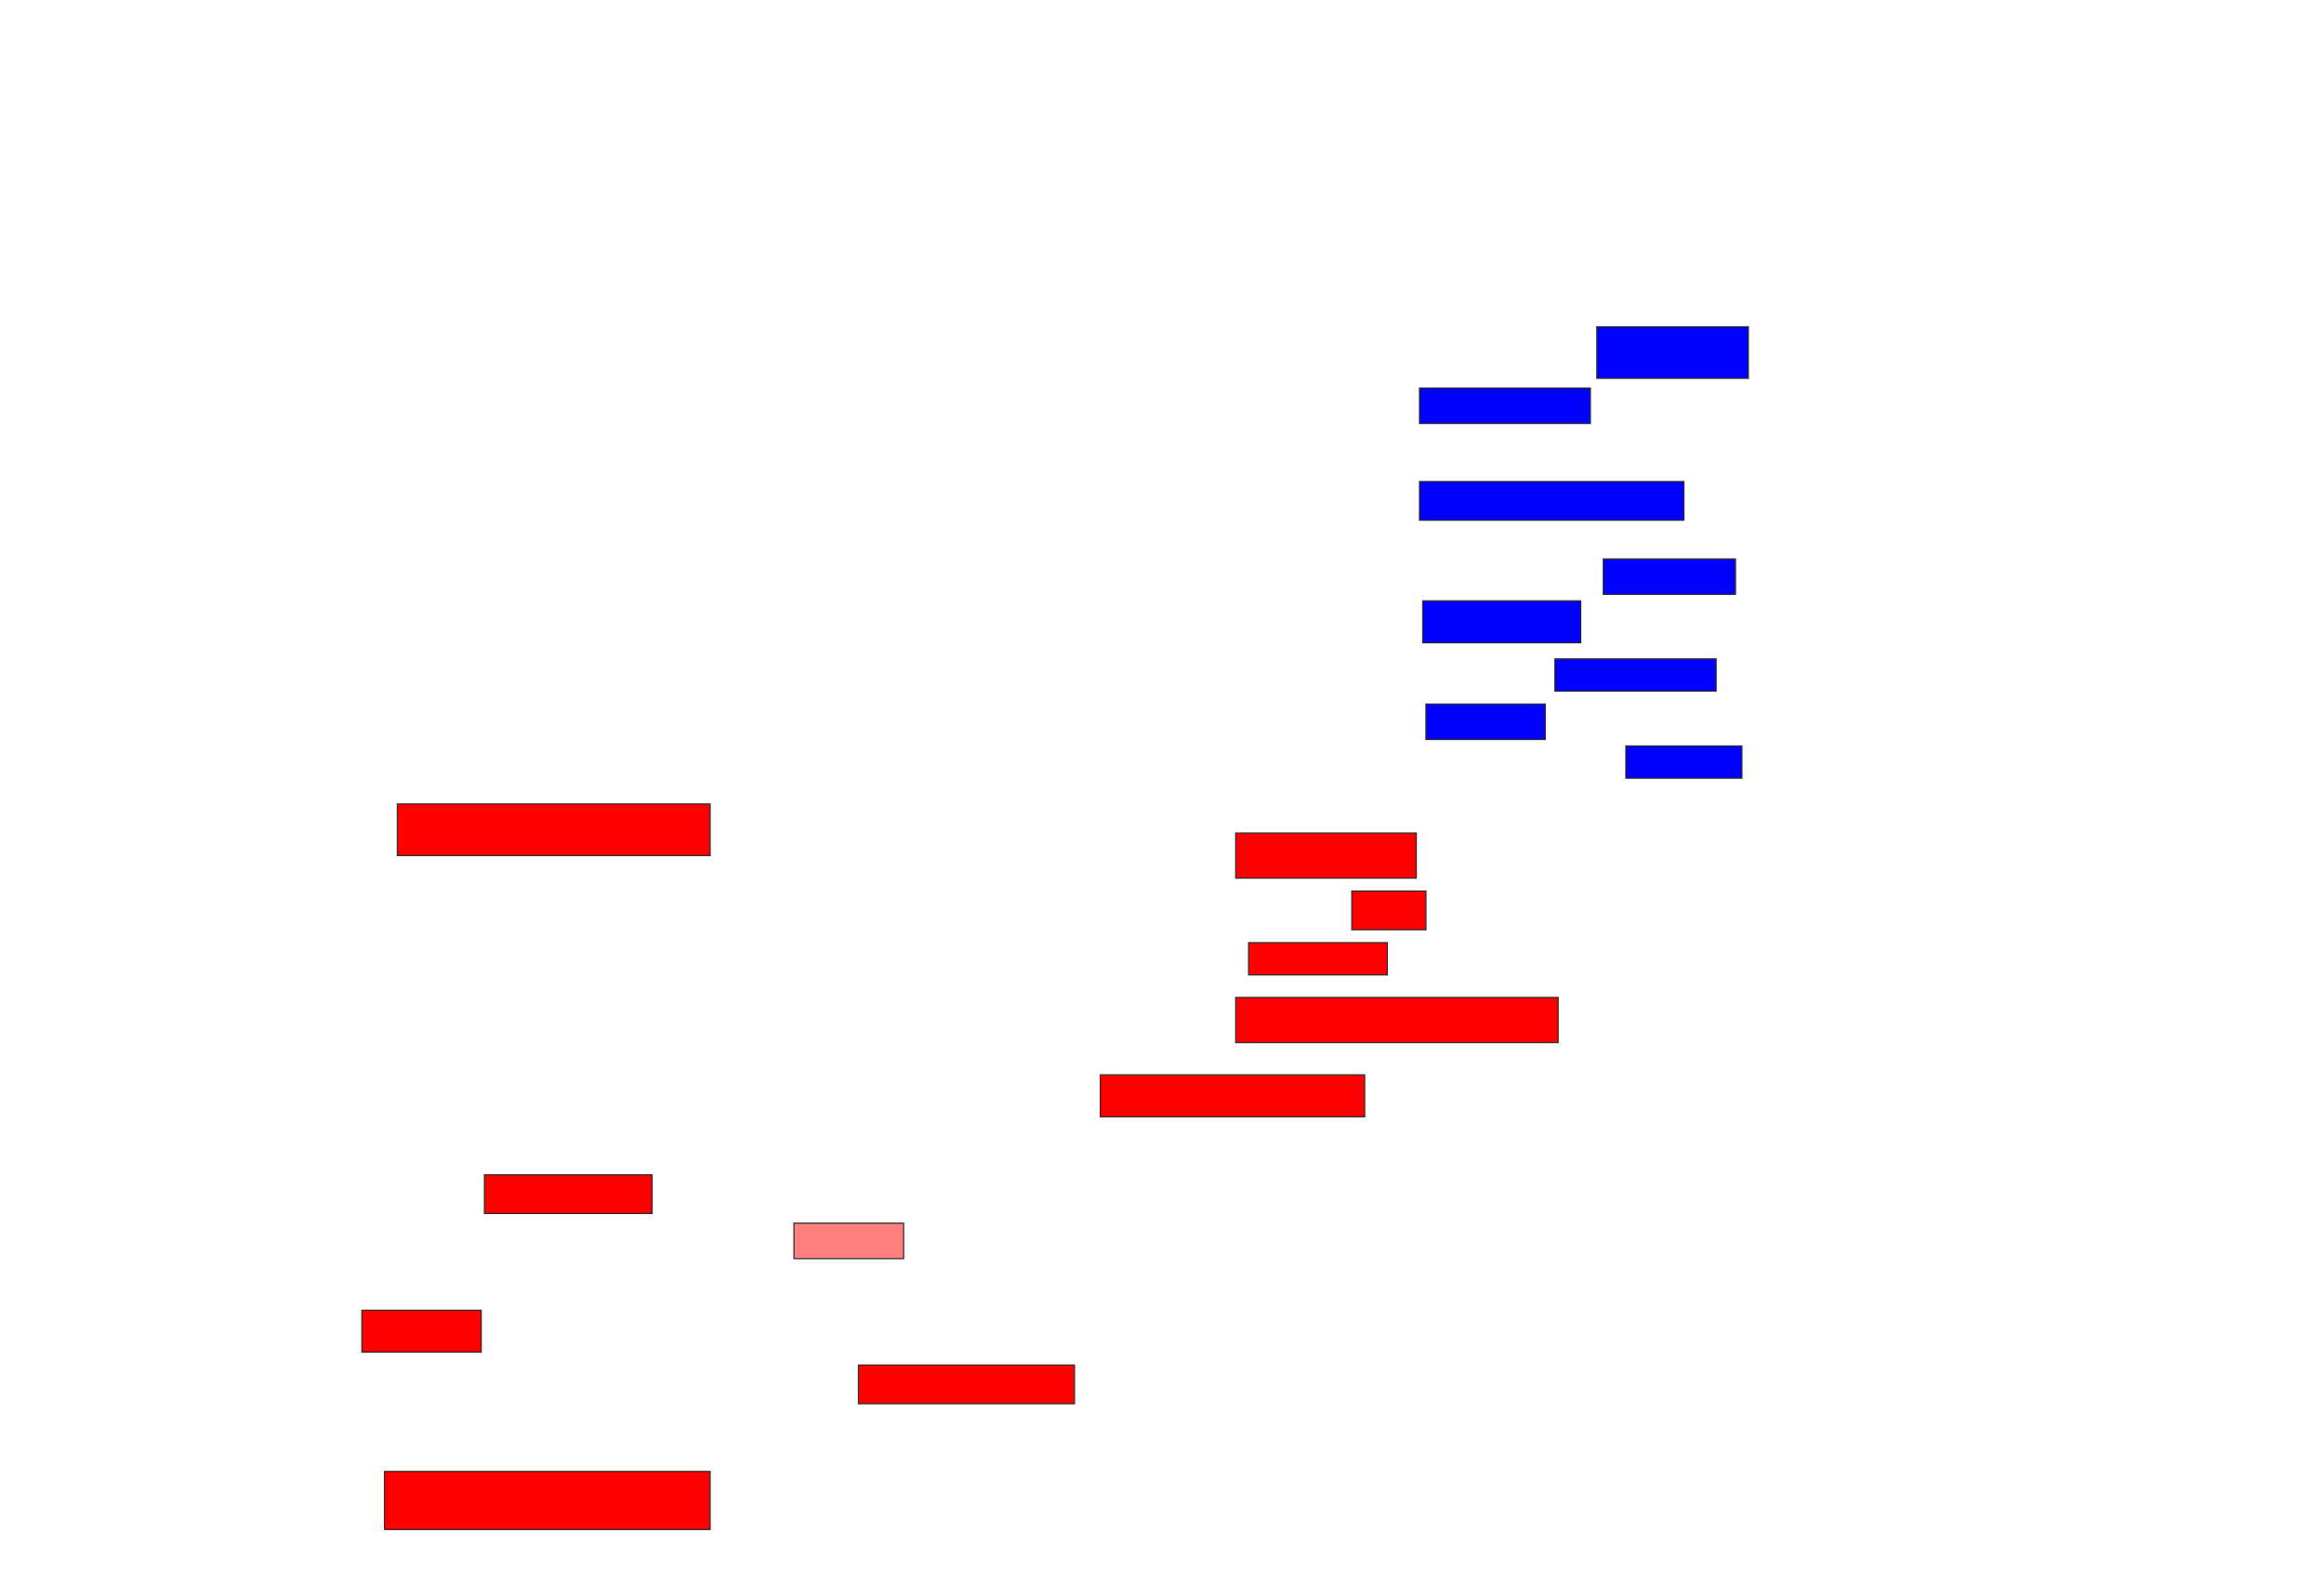 <svg xmlns="http://www.w3.org/2000/svg" width="1948" height="1318">
 <!-- Created with Image Occlusion Enhanced -->
 <g>
  <title>Labels</title>
 </g>
 <g>
  <title>Masks</title>
  <rect id="89b586bfe1554e51a9fec6499b26ecc6-ao-1" height="37.838" width="151.351" y="698.216" x="1035.784" stroke="#2D2D2D" fill="#ff0000"/>
  <rect id="89b586bfe1554e51a9fec6499b26ecc6-ao-2" height="35.135" width="221.622" y="900.919" x="922.27" stroke="#2D2D2D" fill="#ff0000"/>
  <rect id="89b586bfe1554e51a9fec6499b26ecc6-ao-3" height="32.432" width="140.541" y="984.703" x="406.054" stroke="#2D2D2D" fill="#ff0000"/>
  <rect id="89b586bfe1554e51a9fec6499b26ecc6-ao-4" height="35.135" width="100" y="1098.216" x="303.351" stroke="#2D2D2D" fill="#ff0000"/>
  <rect id="89b586bfe1554e51a9fec6499b26ecc6-ao-5" height="43.243" width="262.162" y="673.892" x="333.081" stroke="#2D2D2D" fill="#ff0000"/>
  <rect id="89b586bfe1554e51a9fec6499b26ecc6-ao-6" height="37.838" width="270.27" y="836.054" x="1035.784" stroke="#2D2D2D" fill="#ff0000"/>
  <rect id="89b586bfe1554e51a9fec6499b26ecc6-ao-7" height="48.649" width="272.973" y="1233.351" x="322.27" stroke="#2D2D2D" fill="#ff0000"/>
  <rect id="89b586bfe1554e51a9fec6499b26ecc6-ao-8" height="32.432" width="62.162" y="746.865" x="1133.081" stroke="#2D2D2D" fill="#ff0000"/>
  <rect id="89b586bfe1554e51a9fec6499b26ecc6-ao-9" height="27.027" width="116.216" y="790.108" x="1046.595" stroke="#2D2D2D" fill="#ff0000"/>
  <rect stroke="#2D2D2D" id="89b586bfe1554e51a9fec6499b26ecc6-ao-10" height="29.73" width="91.892" y="1025.243" x="665.513" fill="#FF7E7E" class="qshape"/>
  <rect stroke="#2D2D2D" id="89b586bfe1554e51a9fec6499b26ecc6-ao-11" height="32.432" width="181.081" y="1144.162" x="719.568" stroke-linecap="null" stroke-linejoin="null" stroke-dasharray="null" fill="#ff0000"/>
  <rect id="89b586bfe1554e51a9fec6499b26ecc6-ao-12" height="43.243" width="127.027" y="273.892" x="1338.486" stroke-linecap="null" stroke-linejoin="null" stroke-dasharray="null" stroke="#2D2D2D" fill="#0000ff"/>
  <rect id="89b586bfe1554e51a9fec6499b26ecc6-ao-13" height="29.73" width="143.243" y="325.243" x="1189.838" stroke-linecap="null" stroke-linejoin="null" stroke-dasharray="null" stroke="#2D2D2D" fill="#0000ff"/>
  <rect id="89b586bfe1554e51a9fec6499b26ecc6-ao-14" height="32.432" width="221.622" y="403.622" x="1189.838" stroke-linecap="null" stroke-linejoin="null" stroke-dasharray="null" stroke="#2D2D2D" fill="#0000ff"/>
  <rect id="89b586bfe1554e51a9fec6499b26ecc6-ao-15" height="29.73" width="110.811" y="468.486" x="1343.892" stroke-linecap="null" stroke-linejoin="null" stroke-dasharray="null" stroke="#2D2D2D" fill="#0000ff"/>
  <rect id="89b586bfe1554e51a9fec6499b26ecc6-ao-16" height="35.135" width="132.432" y="503.622" x="1192.541" stroke-linecap="null" stroke-linejoin="null" stroke-dasharray="null" stroke="#2D2D2D" fill="#0000ff"/>
  <rect stroke="#2D2D2D" id="89b586bfe1554e51a9fec6499b26ecc6-ao-17" height="27.027" width="135.135" y="552.27" x="1303.351" stroke-linecap="null" stroke-linejoin="null" stroke-dasharray="null" fill="#0000ff"/>
  <rect id="89b586bfe1554e51a9fec6499b26ecc6-ao-18" height="29.73" width="100" y="590.108" x="1195.243" stroke-linecap="null" stroke-linejoin="null" stroke-dasharray="null" stroke="#2D2D2D" fill="#0000ff"/>
  <rect id="89b586bfe1554e51a9fec6499b26ecc6-ao-19" height="27.027" width="97.297" y="625.243" x="1362.811" stroke-linecap="null" stroke-linejoin="null" stroke-dasharray="null" stroke="#2D2D2D" fill="#0000ff"/>
 </g>
</svg>